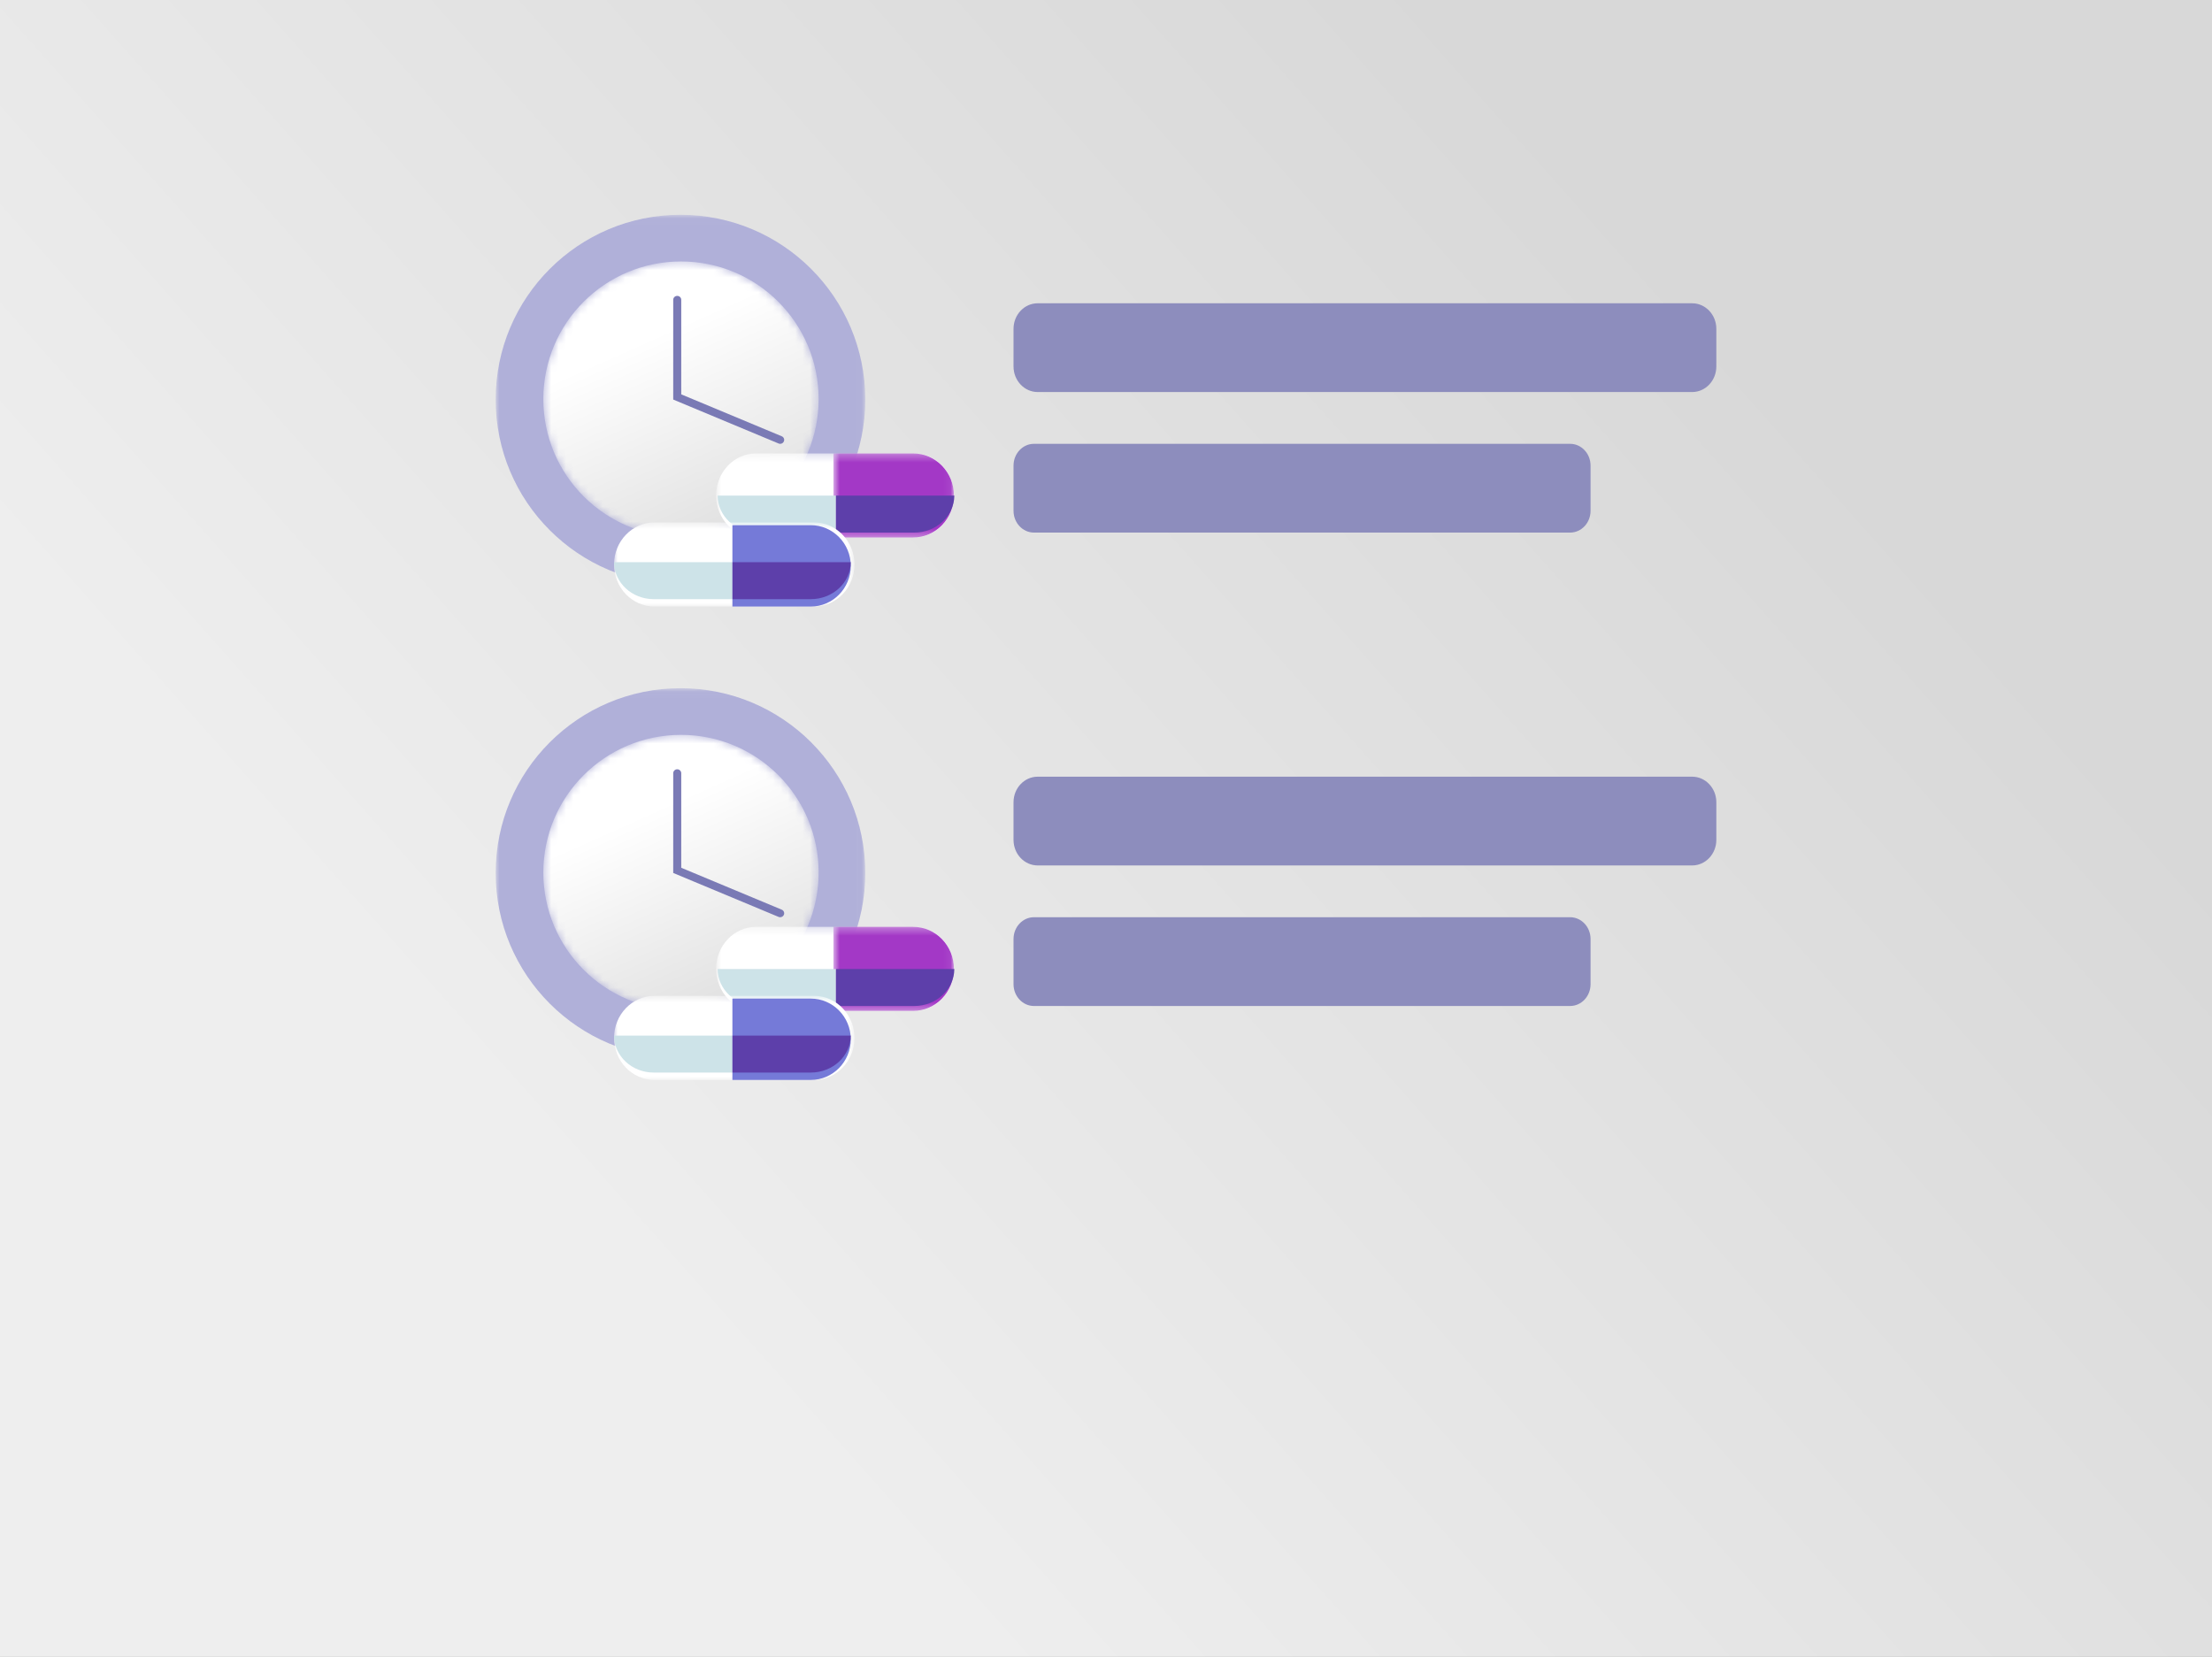 <?xml version="1.0" encoding="UTF-8"?>
<svg width="299px" height="224px" viewBox="0 0 299 224" version="1.1" xmlns="http://www.w3.org/2000/svg" xmlns:xlink="http://www.w3.org/1999/xlink">
    <rect x="0" y="0" width="299" height="224" fill="#333333" stroke="none"/>
    <!-- Generator: Sketch 61.1 (89650) - https://sketch.com -->
    <title>mi-herhaal-recepten</title>
    <desc>Created with Sketch.</desc>
    <defs>
        <linearGradient x1="23.917%" y1="68.65%" x2="84%" y2="28.94%" id="linearGradient-1">
            <stop stop-color="#EEEEEE" offset="0%"></stop>
            <stop stop-color="#D8D8D8" offset="100%"></stop>
        </linearGradient>
        <polygon id="path-2" points="0 0.038 49.962 0.038 49.962 50 0 50"></polygon>
        <path d="M0.444,18.95 C0.444,29.226 8.774,37.556 19.05,37.556 L19.05,37.556 C29.325,37.556 37.655,29.226 37.655,18.95 L37.655,18.95 C37.655,8.674 29.325,0.345 19.05,0.345 L19.05,0.345 C8.774,0.345 0.444,8.674 0.444,18.95" id="path-4"></path>
        <linearGradient x1="39.805%" y1="27.189%" x2="89.215%" y2="137.733%" id="linearGradient-6">
            <stop stop-color="#FFFFFF" offset="0%"></stop>
            <stop stop-color="#CFCFCF" offset="100%"></stop>
        </linearGradient>
        <polygon id="path-7" points="0 0.038 49.962 0.038 49.962 50 0 50"></polygon>
        <path d="M0.444,18.95 C0.444,29.226 8.774,37.556 19.05,37.556 L19.05,37.556 C29.325,37.556 37.655,29.226 37.655,18.95 L37.655,18.95 C37.655,8.674 29.325,0.345 19.05,0.345 L19.05,0.345 C8.774,0.345 0.444,8.674 0.444,18.95" id="path-9"></path>
        <polygon id="path-11" points="0.799 0.296 32.956 0.296 32.956 11.666 0.799 11.666"></polygon>
        <polygon id="path-13" points="0.655 0.296 16.944 0.296 16.944 11.666 0.655 11.666"></polygon>
        <polygon id="path-15" points="0 0.629 32.5 0.629 32.5 11.999 0 11.999"></polygon>
        <polygon id="path-17" points="0.799 0.296 32.956 0.296 32.956 11.666 0.799 11.666"></polygon>
        <polygon id="path-19" points="0.655 0.296 16.944 0.296 16.944 11.666 0.655 11.666"></polygon>
        <polygon id="path-21" points="0 0.629 32.5 0.629 32.5 11.999 0 11.999"></polygon>
    </defs>
    <g id="Symbols" stroke="none" stroke-width="1" fill="none" fill-rule="evenodd">
        <g id="Herhaal-recepten">
            <g id="mi-herhaal-recepten">
                <rect id="Rectangle" fill="url(#linearGradient-1)" x="0" y="0" width="299" height="224"></rect>
                <g id="img" transform="translate(67, 29)">
                    <g id="Group-9">
                        <g id="Group-3">
                            <mask id="mask-3" fill="white">
                                <use xlink:href="#path-2"></use>
                            </mask>
                            <g id="Clip-2"></g>
                            <path d="M49.962,25.019 C49.962,38.815 38.777,50 24.981,50 C11.184,50 -0,38.815 -0,25.019 C-0,11.223 11.184,0.038 24.981,0.038 C38.777,0.038 49.962,11.223 49.962,25.019" id="Fill-1" fill="#B0B0D9" mask="url(#mask-3)"></path>
                        </g>
                        <g id="Group-6" transform="translate(6, 6)">
                            <mask id="mask-5" fill="white">
                                <use xlink:href="#path-4"></use>
                            </mask>
                            <g id="Clip-5"></g>
                            <path d="M0.444,18.95 C0.444,29.226 8.774,37.556 19.05,37.556 L19.05,37.556 C29.325,37.556 37.655,29.226 37.655,18.95 L37.655,18.95 C37.655,8.674 29.325,0.345 19.05,0.345 L19.05,0.345 C8.774,0.345 0.444,8.674 0.444,18.95" id="Fill-4" fill="url(#linearGradient-6)" mask="url(#mask-5)"></path>
                        </g>
                        <path d="M38.457,31 C38.386,31 38.314,30.986 38.244,30.957 L24,25.016 L24,11.532 C24,11.238 24.243,11 24.543,11 C24.843,11 25.085,11.238 25.085,11.532 L25.085,24.313 L38.67,29.979 C38.946,30.094 39.074,30.407 38.956,30.677 C38.869,30.879 38.668,31 38.457,31" id="Fill-7" fill="#7A7AB5"></path>
                        <path d="M161.73,24 L73.27,24 C71.464,24 70,22.451 70,20.542 L70,15.458 C70,13.549 71.464,12 73.27,12 L161.73,12 C163.536,12 165,13.549 165,15.458 L165,20.542 C165,22.451 163.536,24 161.73,24" id="Fill-4" fill="#8D8DBD"></path>
                        <path d="M145.236,43 L72.764,43 C71.237,43 70,41.68 70,40.052 L70,33.948 C70,32.32 71.237,31 72.764,31 L145.236,31 C146.763,31 148,32.32 148,33.948 L148,40.052 C148,41.68 146.763,43 145.236,43" id="Fill-6" fill="#8D8DBD"></path>
                    </g>
                    <g id="Group-9-Copy" transform="translate(0, 64)">
                        <g id="Group-3">
                            <mask id="mask-8" fill="white">
                                <use xlink:href="#path-7"></use>
                            </mask>
                            <g id="Clip-2"></g>
                            <path d="M49.962,25.019 C49.962,38.815 38.777,50 24.981,50 C11.184,50 -0,38.815 -0,25.019 C-0,11.223 11.184,0.038 24.981,0.038 C38.777,0.038 49.962,11.223 49.962,25.019" id="Fill-1" fill="#B0B0D9" mask="url(#mask-8)"></path>
                        </g>
                        <g id="Group-6" transform="translate(6, 6)">
                            <mask id="mask-10" fill="white">
                                <use xlink:href="#path-9"></use>
                            </mask>
                            <g id="Clip-5"></g>
                            <path d="M0.444,18.95 C0.444,29.226 8.774,37.556 19.05,37.556 L19.05,37.556 C29.325,37.556 37.655,29.226 37.655,18.95 L37.655,18.95 C37.655,8.674 29.325,0.345 19.05,0.345 L19.05,0.345 C8.774,0.345 0.444,8.674 0.444,18.95" id="Fill-4" fill="url(#linearGradient-6)" mask="url(#mask-10)"></path>
                        </g>
                        <path d="M38.457,31 C38.386,31 38.314,30.986 38.244,30.957 L24,25.016 L24,11.532 C24,11.238 24.243,11 24.543,11 C24.843,11 25.085,11.238 25.085,11.532 L25.085,24.313 L38.67,29.979 C38.946,30.094 39.074,30.407 38.956,30.677 C38.869,30.879 38.668,31 38.457,31" id="Fill-7" fill="#7A7AB5"></path>
                        <path d="M161.73,24 L73.27,24 C71.464,24 70,22.451 70,20.542 L70,15.458 C70,13.549 71.464,12 73.27,12 L161.73,12 C163.536,12 165,13.549 165,15.458 L165,20.542 C165,22.451 163.536,24 161.73,24" id="Fill-4" fill="#8D8DBD"></path>
                        <path d="M145.236,43 L72.764,43 C71.237,43 70,41.68 70,40.052 L70,33.948 C70,32.32 71.237,31 72.764,31 L145.236,31 C146.763,31 148,32.32 148,33.948 L148,40.052 C148,41.68 146.763,43 145.236,43" id="Fill-6" fill="#8D8DBD"></path>
                    </g>
                    <g id="pills" transform="translate(16, 32)">
                        <g id="Group-20" transform="translate(0, 64)">
                            <g id="Group-3" transform="translate(13, 0)">
                                <mask id="mask-12" fill="white">
                                    <use xlink:href="#path-11"></use>
                                </mask>
                                <g id="Clip-2"></g>
                                <path d="M32.957,5.979 C32.957,9.12 30.531,11.666 27.541,11.666 L6.214,11.666 C3.224,11.666 0.799,9.12 0.799,5.979 C0.799,2.839 3.224,0.296 6.214,0.296 L27.541,0.296 C30.531,0.296 32.957,2.839 32.957,5.979" id="Fill-1" fill="#FFFFFF" mask="url(#mask-12)"></path>
                            </g>
                            <g id="Group-6" transform="translate(29, 0)">
                                <mask id="mask-14" fill="white">
                                    <use xlink:href="#path-13"></use>
                                </mask>
                                <g id="Clip-5"></g>
                                <path d="M16.945,5.979 C16.945,2.839 14.474,0.296 11.43,0.296 L0.655,0.296 L0.655,11.666 L11.43,11.666 C14.474,11.666 16.945,9.12 16.945,5.979" id="Fill-4" fill="#A338C6" mask="url(#mask-14)"></path>
                            </g>
                            <path d="M19.359,11 L30,11 L30,6 L14,6 C14.022,8.767 16.407,11 19.359,11" id="Fill-7" fill="#CDE3E8"></path>
                            <path d="M40.586,11 C43.561,11 45.978,8.767 46,6 L30,6 L30,11 L40.586,11 Z" id="Fill-9" fill="#5D3FAA"></path>
                            <g id="Group-13" transform="translate(0, 9)">
                                <mask id="mask-16" fill="white">
                                    <use xlink:href="#path-15"></use>
                                </mask>
                                <g id="Clip-12"></g>
                                <path d="M32.5,6.314 C32.5,9.454 30.048,11.999 27.031,11.999 L5.471,11.999 C2.45,11.999 -0,9.454 -0,6.314 C-0,3.173 2.45,0.629 5.471,0.629 L27.031,0.629 C30.048,0.629 32.5,3.173 32.5,6.314" id="Fill-11" fill="#FFFFFF" mask="url(#mask-16)"></path>
                            </g>
                            <path d="M32,15.5 C32,12.461 29.573,10 26.588,10 L16,10 L16,21 L26.588,21 C29.573,21 32,18.537 32,15.5" id="Fill-14" fill="#757AD8"></path>
                            <path d="M5.359,20 L16,20 L16,15 L0,15 C0.018,17.764 2.407,20 5.359,20" id="Fill-16" fill="#CDE3E8"></path>
                            <path d="M26.589,20 C29.568,20 31.982,17.764 32,15 L16,15 L16,20 L26.589,20 Z" id="Fill-18" fill="#5D3FAA"></path>
                        </g>
                        <g id="Group-20-Copy">
                            <g id="Group-3" transform="translate(13, 0)">
                                <mask id="mask-18" fill="white">
                                    <use xlink:href="#path-17"></use>
                                </mask>
                                <g id="Clip-2"></g>
                                <path d="M32.957,5.979 C32.957,9.12 30.531,11.666 27.541,11.666 L6.214,11.666 C3.224,11.666 0.799,9.12 0.799,5.979 C0.799,2.839 3.224,0.296 6.214,0.296 L27.541,0.296 C30.531,0.296 32.957,2.839 32.957,5.979" id="Fill-1" fill="#FFFFFF" mask="url(#mask-18)"></path>
                            </g>
                            <g id="Group-6" transform="translate(29, 0)">
                                <mask id="mask-20" fill="white">
                                    <use xlink:href="#path-19"></use>
                                </mask>
                                <g id="Clip-5"></g>
                                <path d="M16.945,5.979 C16.945,2.839 14.474,0.296 11.43,0.296 L0.655,0.296 L0.655,11.666 L11.43,11.666 C14.474,11.666 16.945,9.12 16.945,5.979" id="Fill-4" fill="#A338C6" mask="url(#mask-20)"></path>
                            </g>
                            <path d="M19.359,11 L30,11 L30,6 L14,6 C14.022,8.767 16.407,11 19.359,11" id="Fill-7" fill="#CDE3E8"></path>
                            <path d="M40.586,11 C43.561,11 45.978,8.767 46,6 L30,6 L30,11 L40.586,11 Z" id="Fill-9" fill="#5D3FAA"></path>
                            <g id="Group-13" transform="translate(0, 9)">
                                <mask id="mask-22" fill="white">
                                    <use xlink:href="#path-21"></use>
                                </mask>
                                <g id="Clip-12"></g>
                                <path d="M32.5,6.314 C32.5,9.454 30.048,11.999 27.031,11.999 L5.471,11.999 C2.45,11.999 -0,9.454 -0,6.314 C-0,3.173 2.45,0.629 5.471,0.629 L27.031,0.629 C30.048,0.629 32.5,3.173 32.5,6.314" id="Fill-11" fill="#FFFFFF" mask="url(#mask-22)"></path>
                            </g>
                            <path d="M32,15.5 C32,12.461 29.573,10 26.588,10 L16,10 L16,21 L26.588,21 C29.573,21 32,18.537 32,15.5" id="Fill-14" fill="#757AD8"></path>
                            <path d="M5.359,20 L16,20 L16,15 L0,15 C0.018,17.764 2.407,20 5.359,20" id="Fill-16" fill="#CDE3E8"></path>
                            <path d="M26.589,20 C29.568,20 31.982,17.764 32,15 L16,15 L16,20 L26.589,20 Z" id="Fill-18" fill="#5D3FAA"></path>
                        </g>
                    </g>
                </g>
            </g>
        </g>
    </g>
</svg>